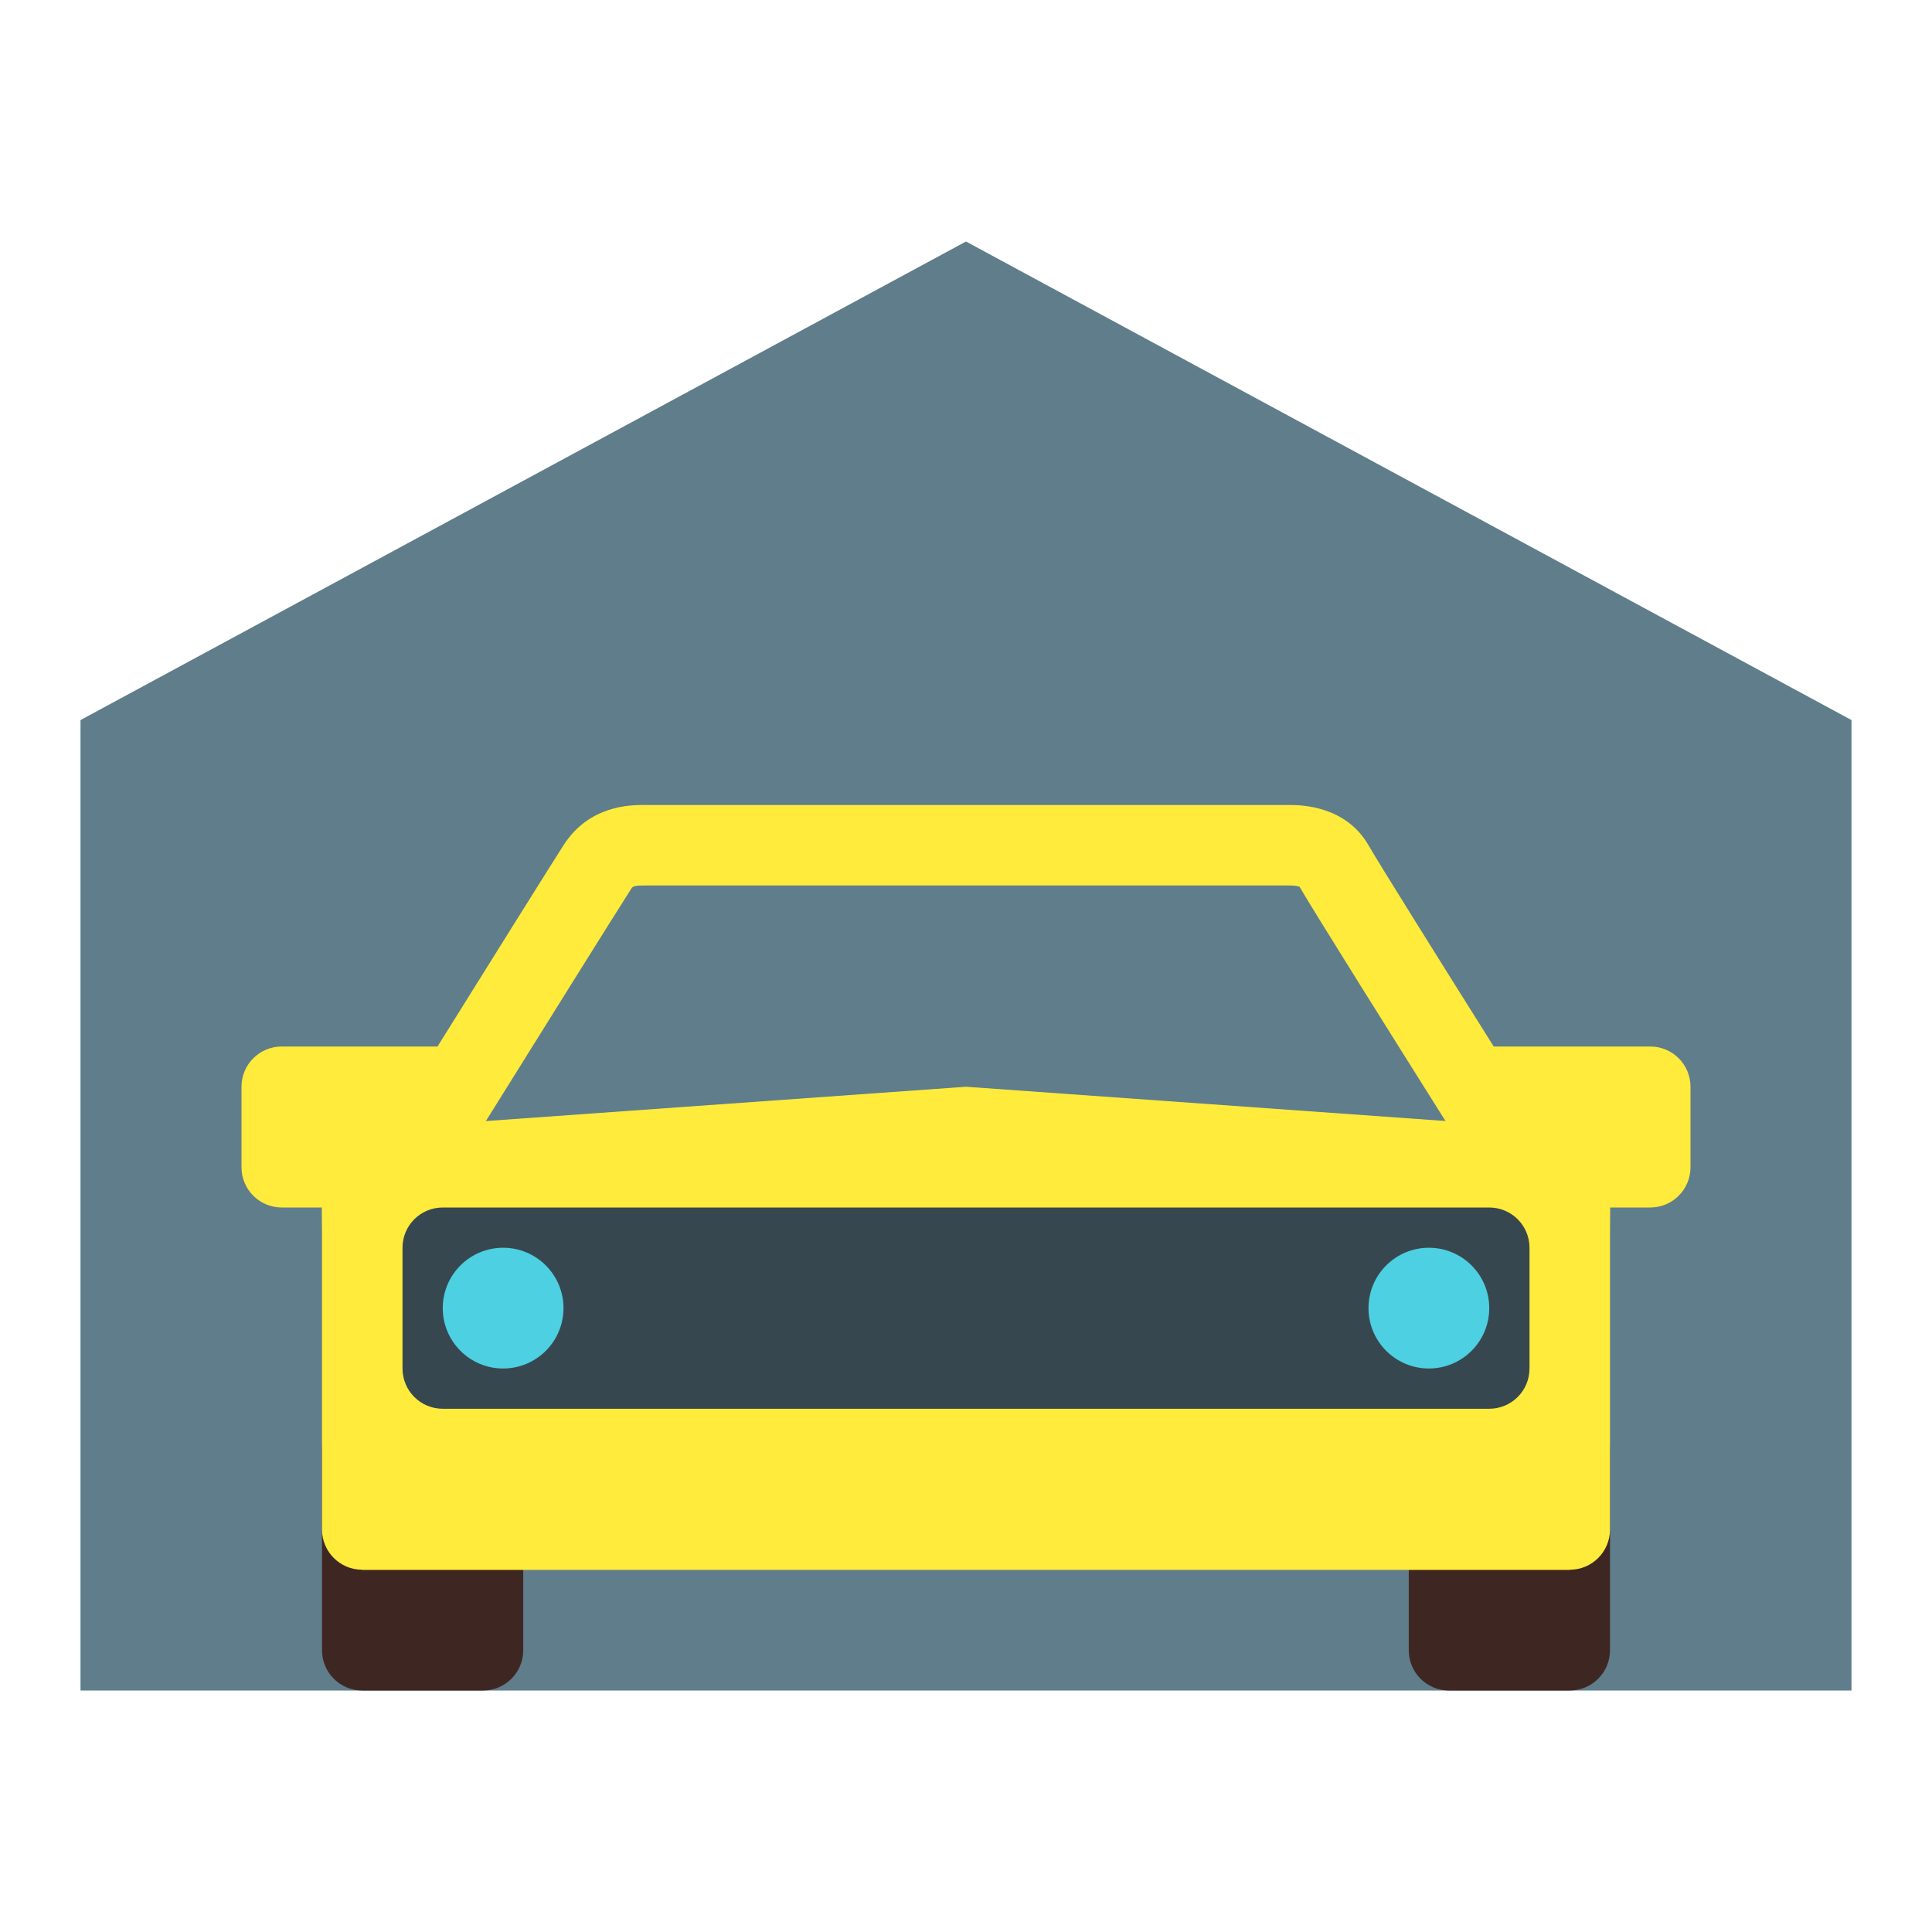 <svg xmlns="http://www.w3.org/2000/svg" width="48" height="48" viewBox="0 0 48 48">
    <path fill="#607D8B" d="M24,6L2,17.89V42h44V17.89L24,6z"/>
    <g fill="#3E2723">
        <path d="M13,36c0-0.553-0.447-1-1-1H9c-0.553,0-1,0.447-1,1v5c0,0.553,0.447,1,1,1h3c0.553,0,1-0.447,1-1V36z"/>
        <path d="M40,36c0-0.553-0.447-1-1-1h-3c-0.553,0-1,0.447-1,1v5c0,0.553,0.447,1,1,1h3c0.553,0,1-0.447,1-1V36z"/>
    </g>
    <g fill="#FFEB3B">
        <path d="M40,30c0-0.553-0.447-1-1-1H9c-0.553,0-1,0.447-1,1v8c0,0.553,0.447,1,1,1h30c0.553,0,1-0.447,1-1V30z"/>
        <path d="M39,39H9c-1-2-1-9-1-9c0-1.104,0.896-2,2-2l14-1l14,1c1.104,0,2,0.896,2,2C40,30,40,37,39,39z"/>
        <path d="M41,26h-3.889c-1.296-2.061-2.829-4.51-3.111-5c-0.56-0.973-1.652-1-1.954-1c-0.019,0-0.034,0-0.046,0 c0,0-3.999,0-8,0c-3.919,0-7.838,0-8,0c-0.328,0-1.359,0-2,1c-0.356,0.557-1.863,2.968-3.13,5H7c-0.553,0-1,0.447-1,1v2 c0,0.553,0.447,1,1,1h3h1h26h1h3c0.553,0,1-0.447,1-1v-2C42,26.447,41.553,26,41,26z M15.684,22.079C15.715,22.031,15.734,22,16,22 h8h8.046c0.13,0,0.204,0.018,0.239,0.029c0.395,0.677,2.352,3.796,3.715,5.961V28H12v-0.033 C13.338,25.821,15.279,22.71,15.684,22.079z"/>
    </g>
    <path fill="#37474F" d="M38,34c0,0.553-0.447,1-1,1H11c-0.553,0-1-0.447-1-1v-3c0-0.553,0.447-1,1-1h26c0.553,0,1,0.447,1,1V34z"/>
    <g fill="#4DD0E1">
        <circle cx="12.5" cy="32.5" r="1.5"/>
        <circle cx="35.5" cy="32.5" r="1.5"/>
    </g>
</svg>

